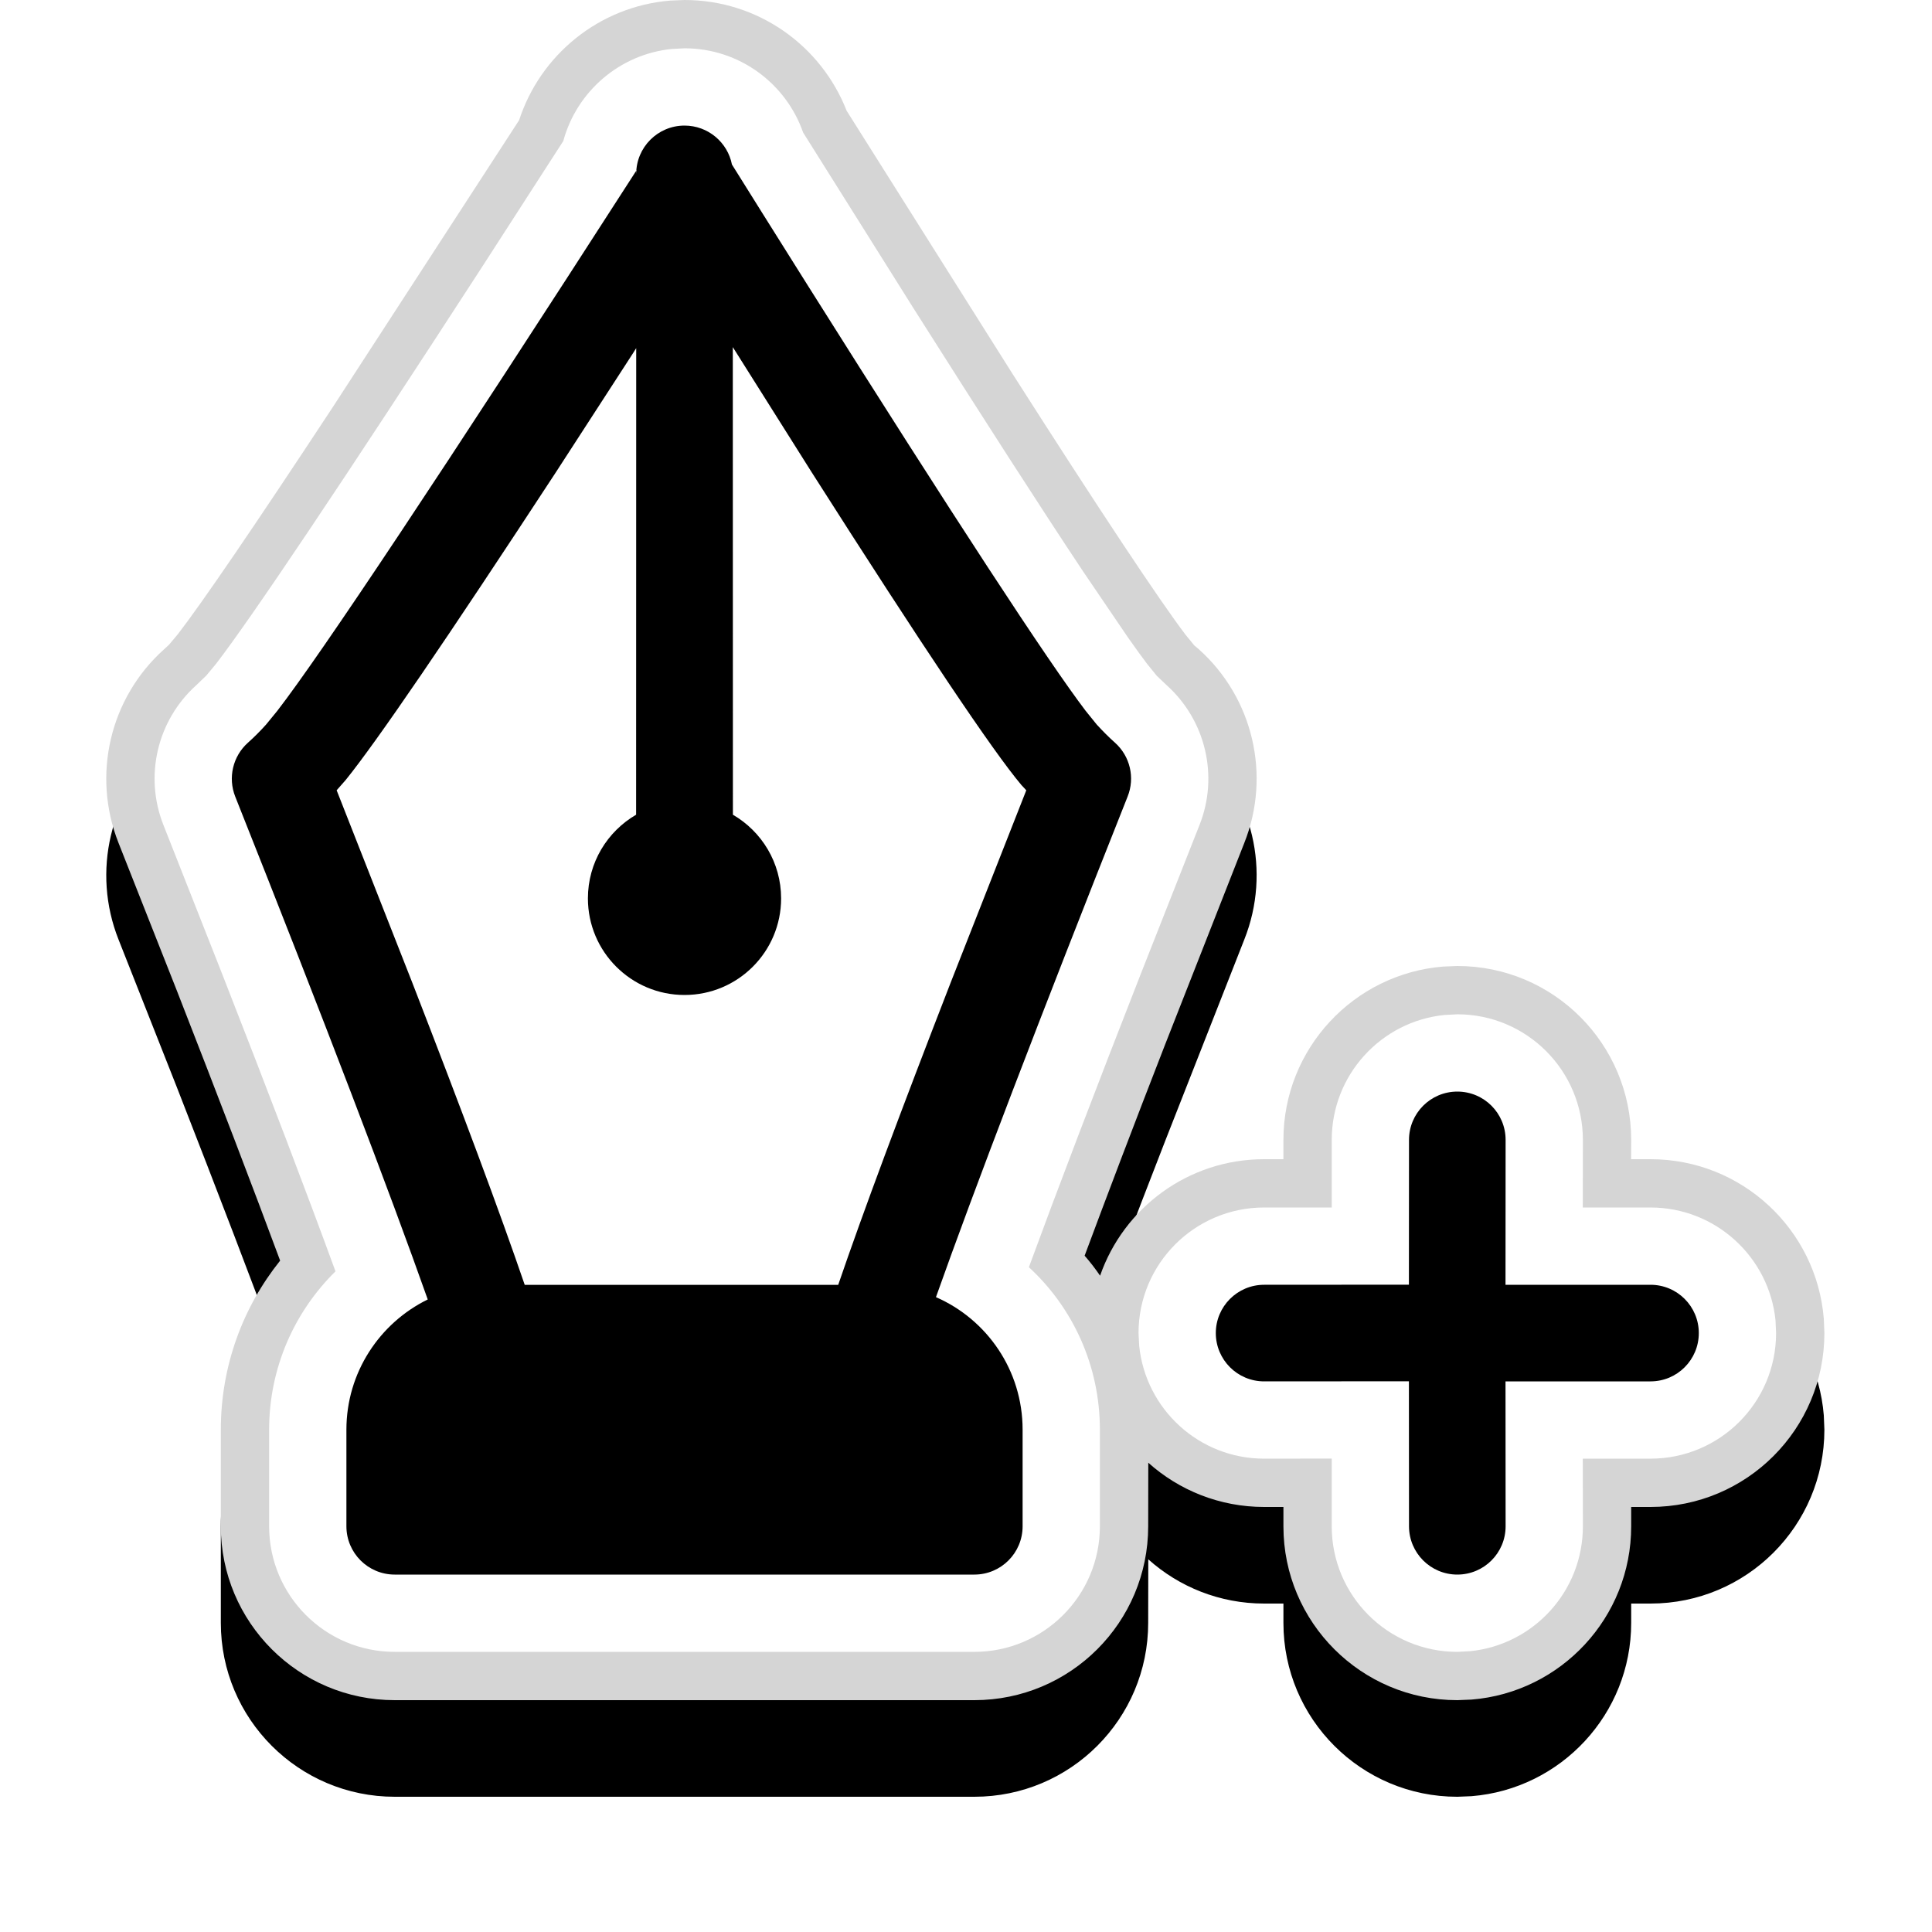 <?xml version="1.0" encoding="UTF-8"?>
<svg width="20px" height="20px" viewBox="0 0 20 20" version="1.1" xmlns="http://www.w3.org/2000/svg" xmlns:xlink="http://www.w3.org/1999/xlink">
    <title>钢笔</title>
    <defs>
        <path d="M5.986,0 C6.75,0 7.402,0.475 7.664,1.146 L9.379,3.866 C10.293,5.298 10.906,6.22 11.173,6.571 L11.263,6.681 L11.31,6.721 C11.872,7.224 12.06,8.025 11.781,8.726 L10.96,10.816 C10.634,11.653 10.355,12.389 10.128,12.999 C10.185,13.064 10.239,13.134 10.288,13.206 C10.532,12.504 11.2,12 11.986,12 L12.186,12 L12.186,11.8 C12.186,10.856 12.914,10.081 13.839,10.006 L13.986,10 C14.981,10 15.786,10.806 15.786,11.801 L15.785,12 L15.986,12 C16.931,12 17.705,12.727 17.78,13.652 L17.786,13.8 C17.786,14.794 16.981,15.6 15.986,15.6 L15.786,15.6 L15.786,15.8 C15.786,16.744 15.059,17.519 14.134,17.594 L13.986,17.6 C12.992,17.6 12.186,16.794 12.186,15.801 L12.186,15.6 L11.986,15.6 C11.526,15.6 11.105,15.427 10.787,15.142 L10.786,15.8 C10.786,16.794 9.981,17.6 8.986,17.6 L2.986,17.6 C1.992,17.6 1.186,16.794 1.186,15.8 L1.186,14.8 C1.186,14.138 1.416,13.529 1.8,13.05 C1.521,12.298 1.159,11.351 0.73,10.253 L0.127,8.726 C-0.151,8.025 0.037,7.224 0.599,6.721 L0.649,6.675 L0.742,6.564 C0.993,6.239 1.537,5.442 2.344,4.216 L4.274,1.244 C4.494,0.567 5.104,0.066 5.839,0.006 L5.986,0 Z M5.024,11.39 L5.043,11.438 C5.116,11.635 5.186,11.823 5.25,12.002 L6.658,12.002 C6.725,11.819 6.796,11.627 6.871,11.424 C6.599,11.537 6.3,11.6 5.986,11.6 C5.643,11.6 5.317,11.525 5.024,11.39 Z" id="path-1"></path>
        <filter x="-19.7%" y="-14.2%" width="139.4%" height="139.8%" filterUnits="objectBoundingBox" id="filter-2">
            <feOffset dx="0" dy="1" in="SourceAlpha" result="shadowOffsetOuter1"></feOffset>
            <feGaussianBlur stdDeviation="1" in="shadowOffsetOuter1" result="shadowBlurOuter1"></feGaussianBlur>
            <feColorMatrix values="0 0 0 0 0   0 0 0 0 0   0 0 0 0 0  0 0 0 0.29 0" type="matrix" in="shadowBlurOuter1"></feColorMatrix>
        </filter>
    </defs>
    <g id="钢笔" stroke="none" stroke-width="1" fill="none" fill-rule="evenodd">
        <g id="编组-5备份-5" transform="translate(1.1, -0)">
            <g id="形状结合" fill-rule="nonzero">
                <use fill="black" fill-opacity="1" filter="url(#filter-2)" xlink:href="#path-1"></use>
                <use fill="#D5D5D5" xlink:href="#path-1"></use>
            </g>
            <path d="M13.986,10.5 C14.704,10.5 15.286,11.082 15.286,11.801 L15.285,12.5 L15.986,12.5 C16.659,12.5 17.213,13.012 17.28,13.667 L17.286,13.8 C17.286,14.518 16.704,15.1 15.986,15.1 L15.285,15.1 L15.286,15.8 C15.286,16.473 14.775,17.027 14.119,17.093 L13.986,17.1 C13.268,17.1 12.686,16.518 12.686,15.801 L12.686,15.099 L11.986,15.1 C11.313,15.1 10.76,14.588 10.693,13.933 L10.686,13.8 C10.686,13.082 11.268,12.5 11.986,12.5 L12.686,12.5 L12.686,11.8 C12.686,11.127 13.198,10.573 13.853,10.507 L13.986,10.5 Z M5.986,0.5 C6.554,0.5 7.037,0.864 7.214,1.372 L8.357,3.192 C9.093,4.354 9.681,5.267 10.11,5.912 L10.576,6.598 C10.655,6.711 10.722,6.803 10.776,6.874 L10.875,6.996 L10.977,7.093 C11.382,7.457 11.518,8.035 11.317,8.541 L10.707,10.088 C10.232,11.301 9.841,12.328 9.551,13.118 C10.004,13.535 10.286,14.135 10.286,14.8 L10.286,15.8 C10.286,16.518 9.704,17.1 8.986,17.1 L2.986,17.1 C2.268,17.1 1.686,16.518 1.686,15.8 L1.686,14.8 C1.686,14.158 1.949,13.578 2.373,13.161 C2.083,12.367 1.686,11.324 1.202,10.088 L0.592,8.541 C0.391,8.035 0.527,7.457 0.932,7.093 L1.036,6.993 L1.138,6.87 C1.503,6.396 2.444,4.994 3.89,2.764 L4.731,1.46 C4.87,0.948 5.313,0.562 5.853,0.507 L5.986,0.5 Z" id="形状结合" fill="#FFFFFF" fill-rule="nonzero"></path>
            <path d="M13.986,11.3 C14.263,11.3 14.486,11.524 14.486,11.8 L14.485,13.3 L15.986,13.3 C16.263,13.3 16.486,13.524 16.486,13.8 C16.486,14.076 16.263,14.3 15.986,14.3 L14.485,14.3 L14.486,15.8 C14.486,16.076 14.263,16.3 13.986,16.3 C13.71,16.3 13.486,16.076 13.486,15.8 L13.485,14.299 L11.986,14.3 C11.71,14.3 11.486,14.076 11.486,13.8 C11.486,13.524 11.71,13.3 11.986,13.3 L13.485,13.299 L13.486,11.8 C13.486,11.524 13.71,11.3 13.986,11.3 Z M5.986,1.3 C6.229,1.3 6.432,1.473 6.477,1.703 C6.654,1.987 6.917,2.406 7.264,2.958 C8.782,5.368 9.752,6.851 10.139,7.359 L10.253,7.5 C10.316,7.569 10.379,7.632 10.443,7.689 C10.599,7.829 10.651,8.051 10.573,8.246 C9.652,10.564 8.982,12.32 8.589,13.428 C9.118,13.659 9.486,14.186 9.486,14.8 L9.486,15.8 C9.486,16.076 9.263,16.3 8.986,16.3 L2.986,16.3 C2.71,16.3 2.486,16.076 2.486,15.8 L2.486,14.8 C2.486,14.208 2.83,13.696 3.328,13.452 C2.937,12.347 2.264,10.582 1.335,8.246 C1.258,8.051 1.31,7.829 1.466,7.689 C1.53,7.632 1.593,7.569 1.655,7.5 L1.771,7.358 C2.225,6.77 3.482,4.881 5.49,1.762 L5.486,1.8 C5.486,1.524 5.71,1.3 5.986,1.3 Z M6.534,3.67 L6.486,3.593 L6.487,8.434 C6.785,8.607 6.986,8.93 6.986,9.3 C6.986,9.852 6.539,10.3 5.986,10.3 C5.434,10.3 4.986,9.852 4.986,9.3 C4.986,8.93 5.187,8.607 5.485,8.434 L5.486,3.604 L5.45,3.661 C5.259,3.955 4.994,4.364 4.655,4.888 C3.518,6.625 2.799,7.678 2.479,8.074 L2.385,8.181 L3.167,10.17 C3.688,11.512 4.074,12.547 4.332,13.301 L7.577,13.301 C7.835,12.547 8.221,11.512 8.742,10.17 L9.524,8.181 L9.473,8.126 C9.177,7.775 8.46,6.706 7.3,4.885 C6.926,4.292 6.647,3.848 6.46,3.552 Z" id="形状结合" fill="#000000"></path>
        </g>
    </g>
</svg>